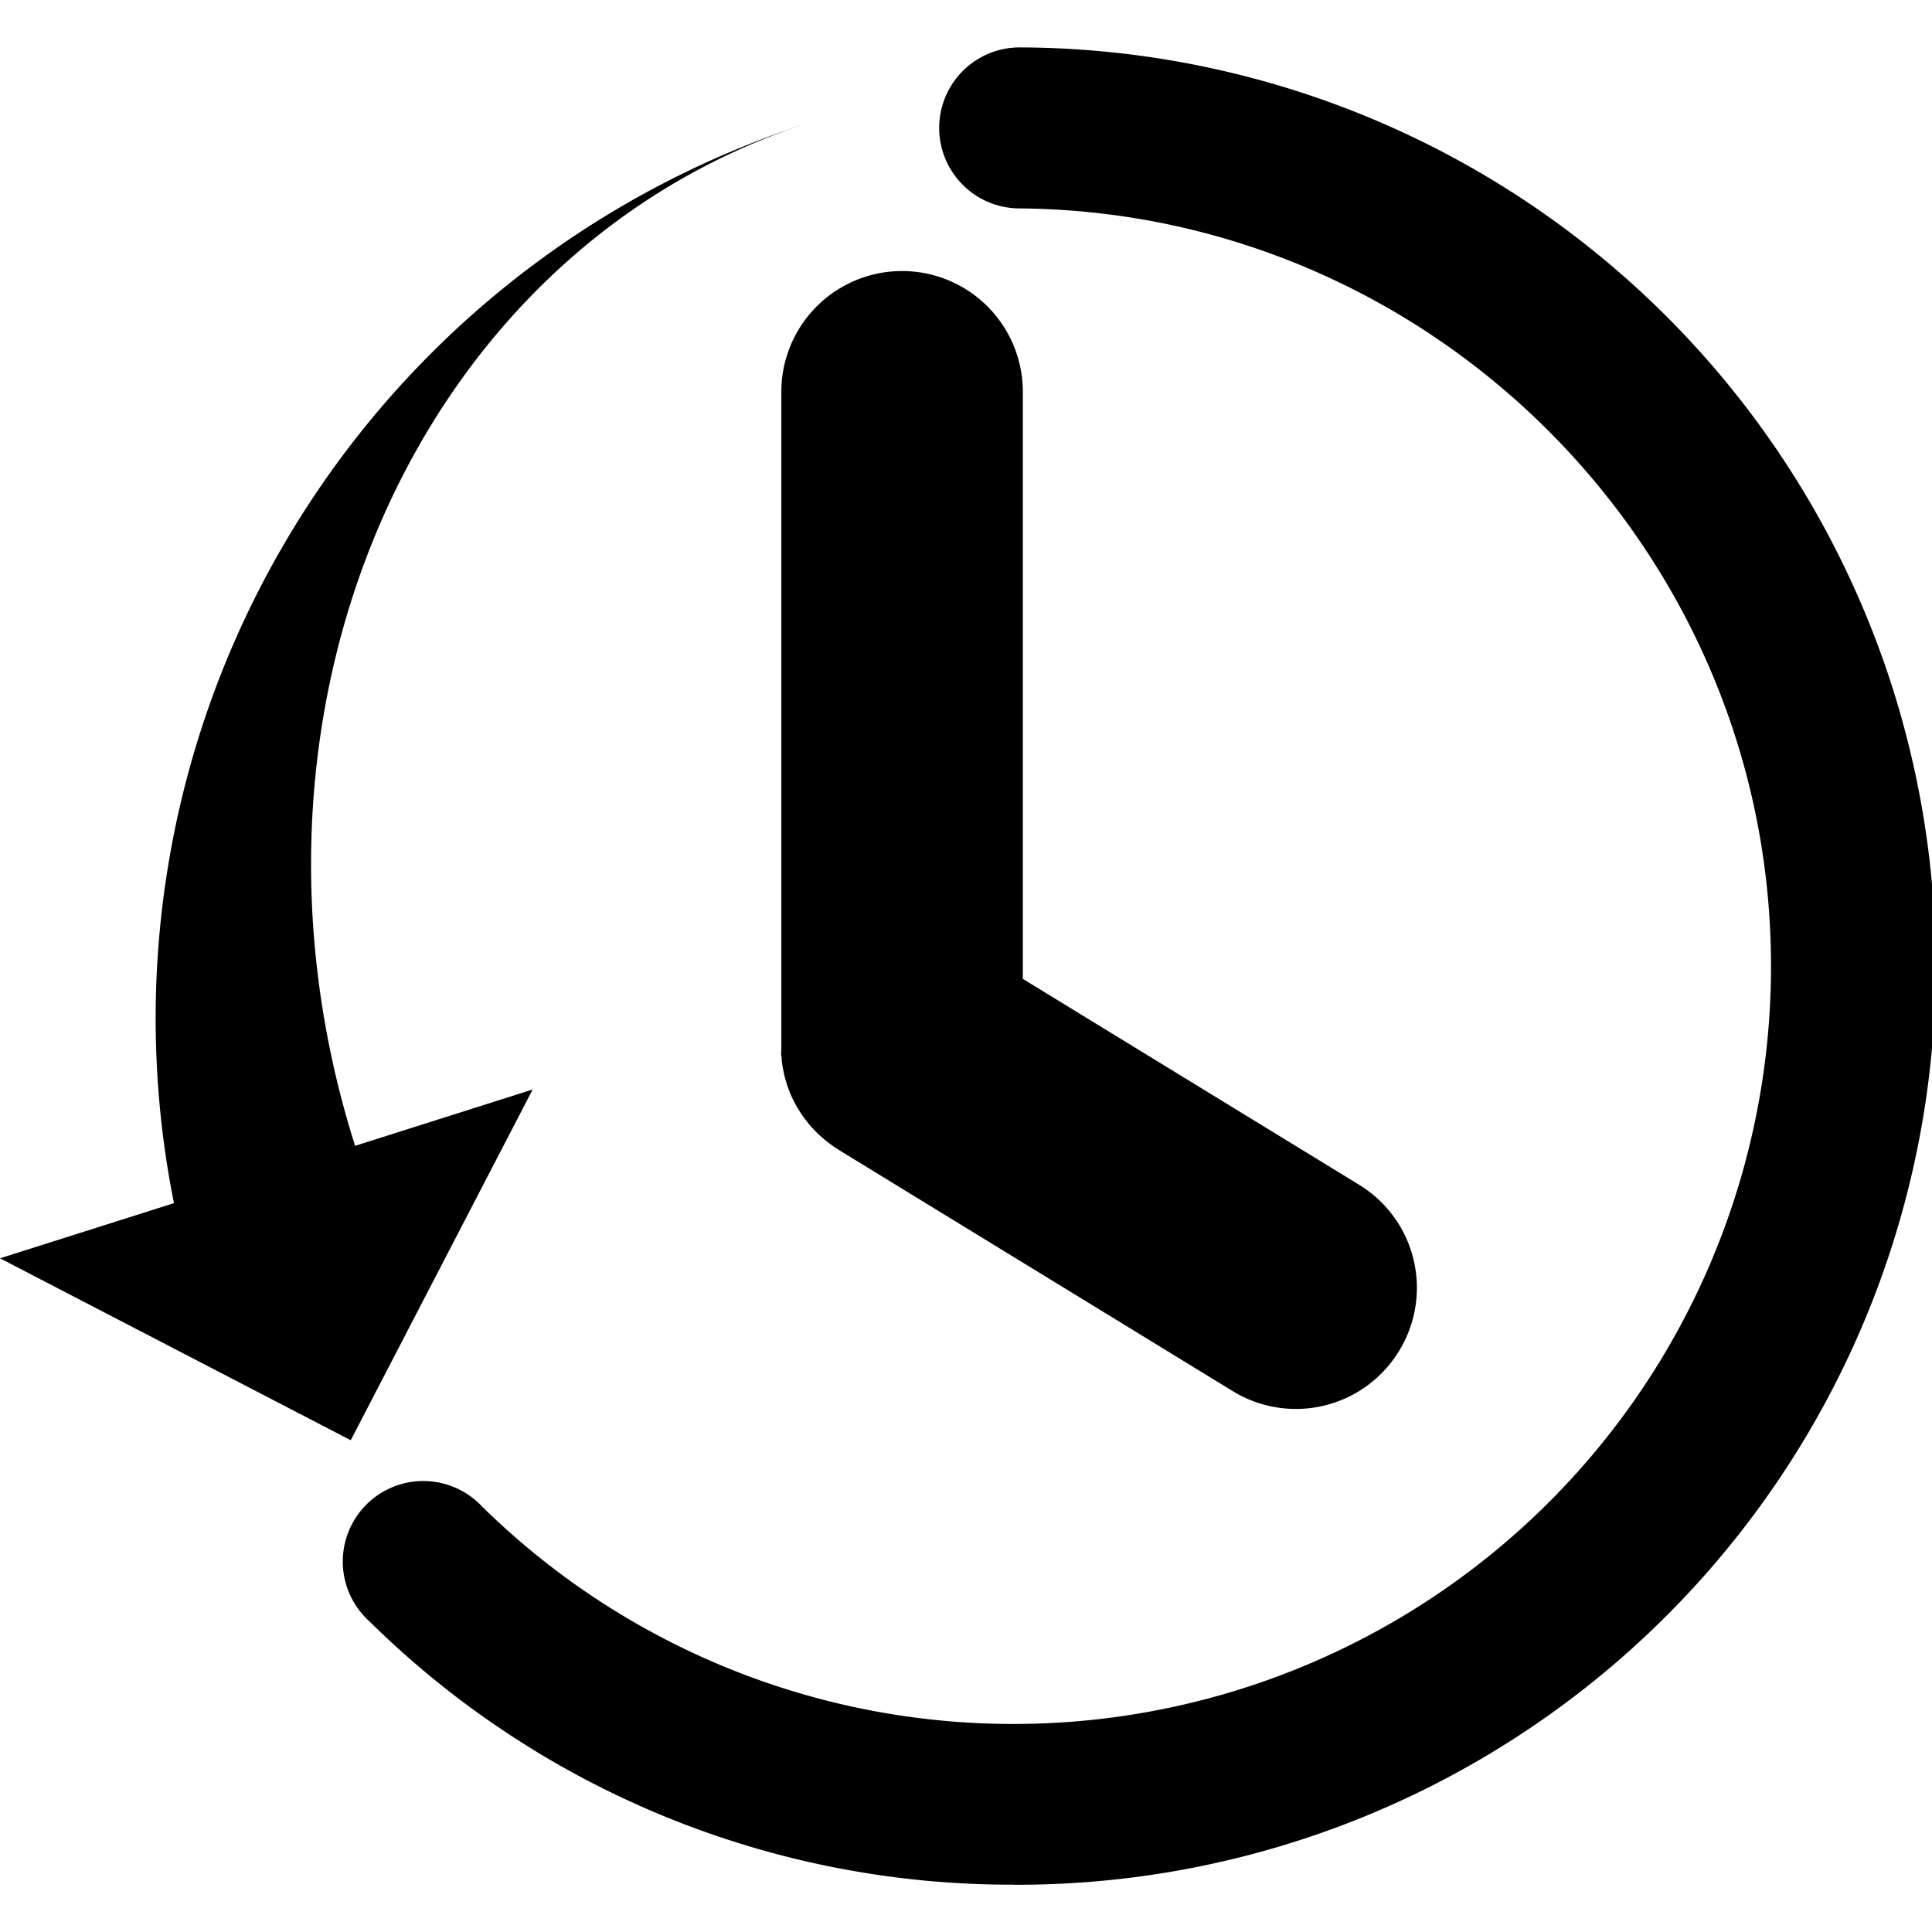 <svg xmlns="http://www.w3.org/2000/svg" viewBox="0 0 240 240"><g id="new"><path class="cls-1" d="M21.61,149.46,0,156.31l43.57,22.6,22.6-43.57-22.06,7c-17.37-54.82,8-111.78,56.78-127.22A116.86,116.86,0,0,0,21.61,149.46Zm104.26,84.66a113.46,113.46,0,0,1-80-32.73,10,10,0,1,1,14-14.26A94.12,94.12,0,0,0,220,120c0-51.49-41.89-93.71-93.37-94.11a10,10,0,0,1,.08-20h.08a114.12,114.12,0,0,1-.91,228.24Z"/><path id="hands" class="cls-1" d="M173.79,167.83a15,15,0,0,1-20.62,5l-49-30-.24-.16c-.24-.15-.47-.31-.7-.48l-.56-.42-.54-.46c-.2-.18-.4-.35-.59-.54l-.42-.43c-.2-.21-.4-.42-.58-.64l-.36-.46c-.18-.22-.35-.45-.51-.68s-.24-.36-.35-.54-.27-.43-.4-.66-.23-.45-.35-.67-.2-.39-.29-.59-.21-.52-.31-.78-.14-.37-.2-.56-.16-.54-.24-.82-.11-.4-.15-.6-.1-.51-.15-.77-.08-.48-.11-.72,0-.45-.06-.68,0-.57,0-.86c0-.09,0-.19,0-.28V48.67a15,15,0,0,1,30,0V121.6l41.83,25.61A15,15,0,0,1,173.79,167.83Z"/></g></svg>